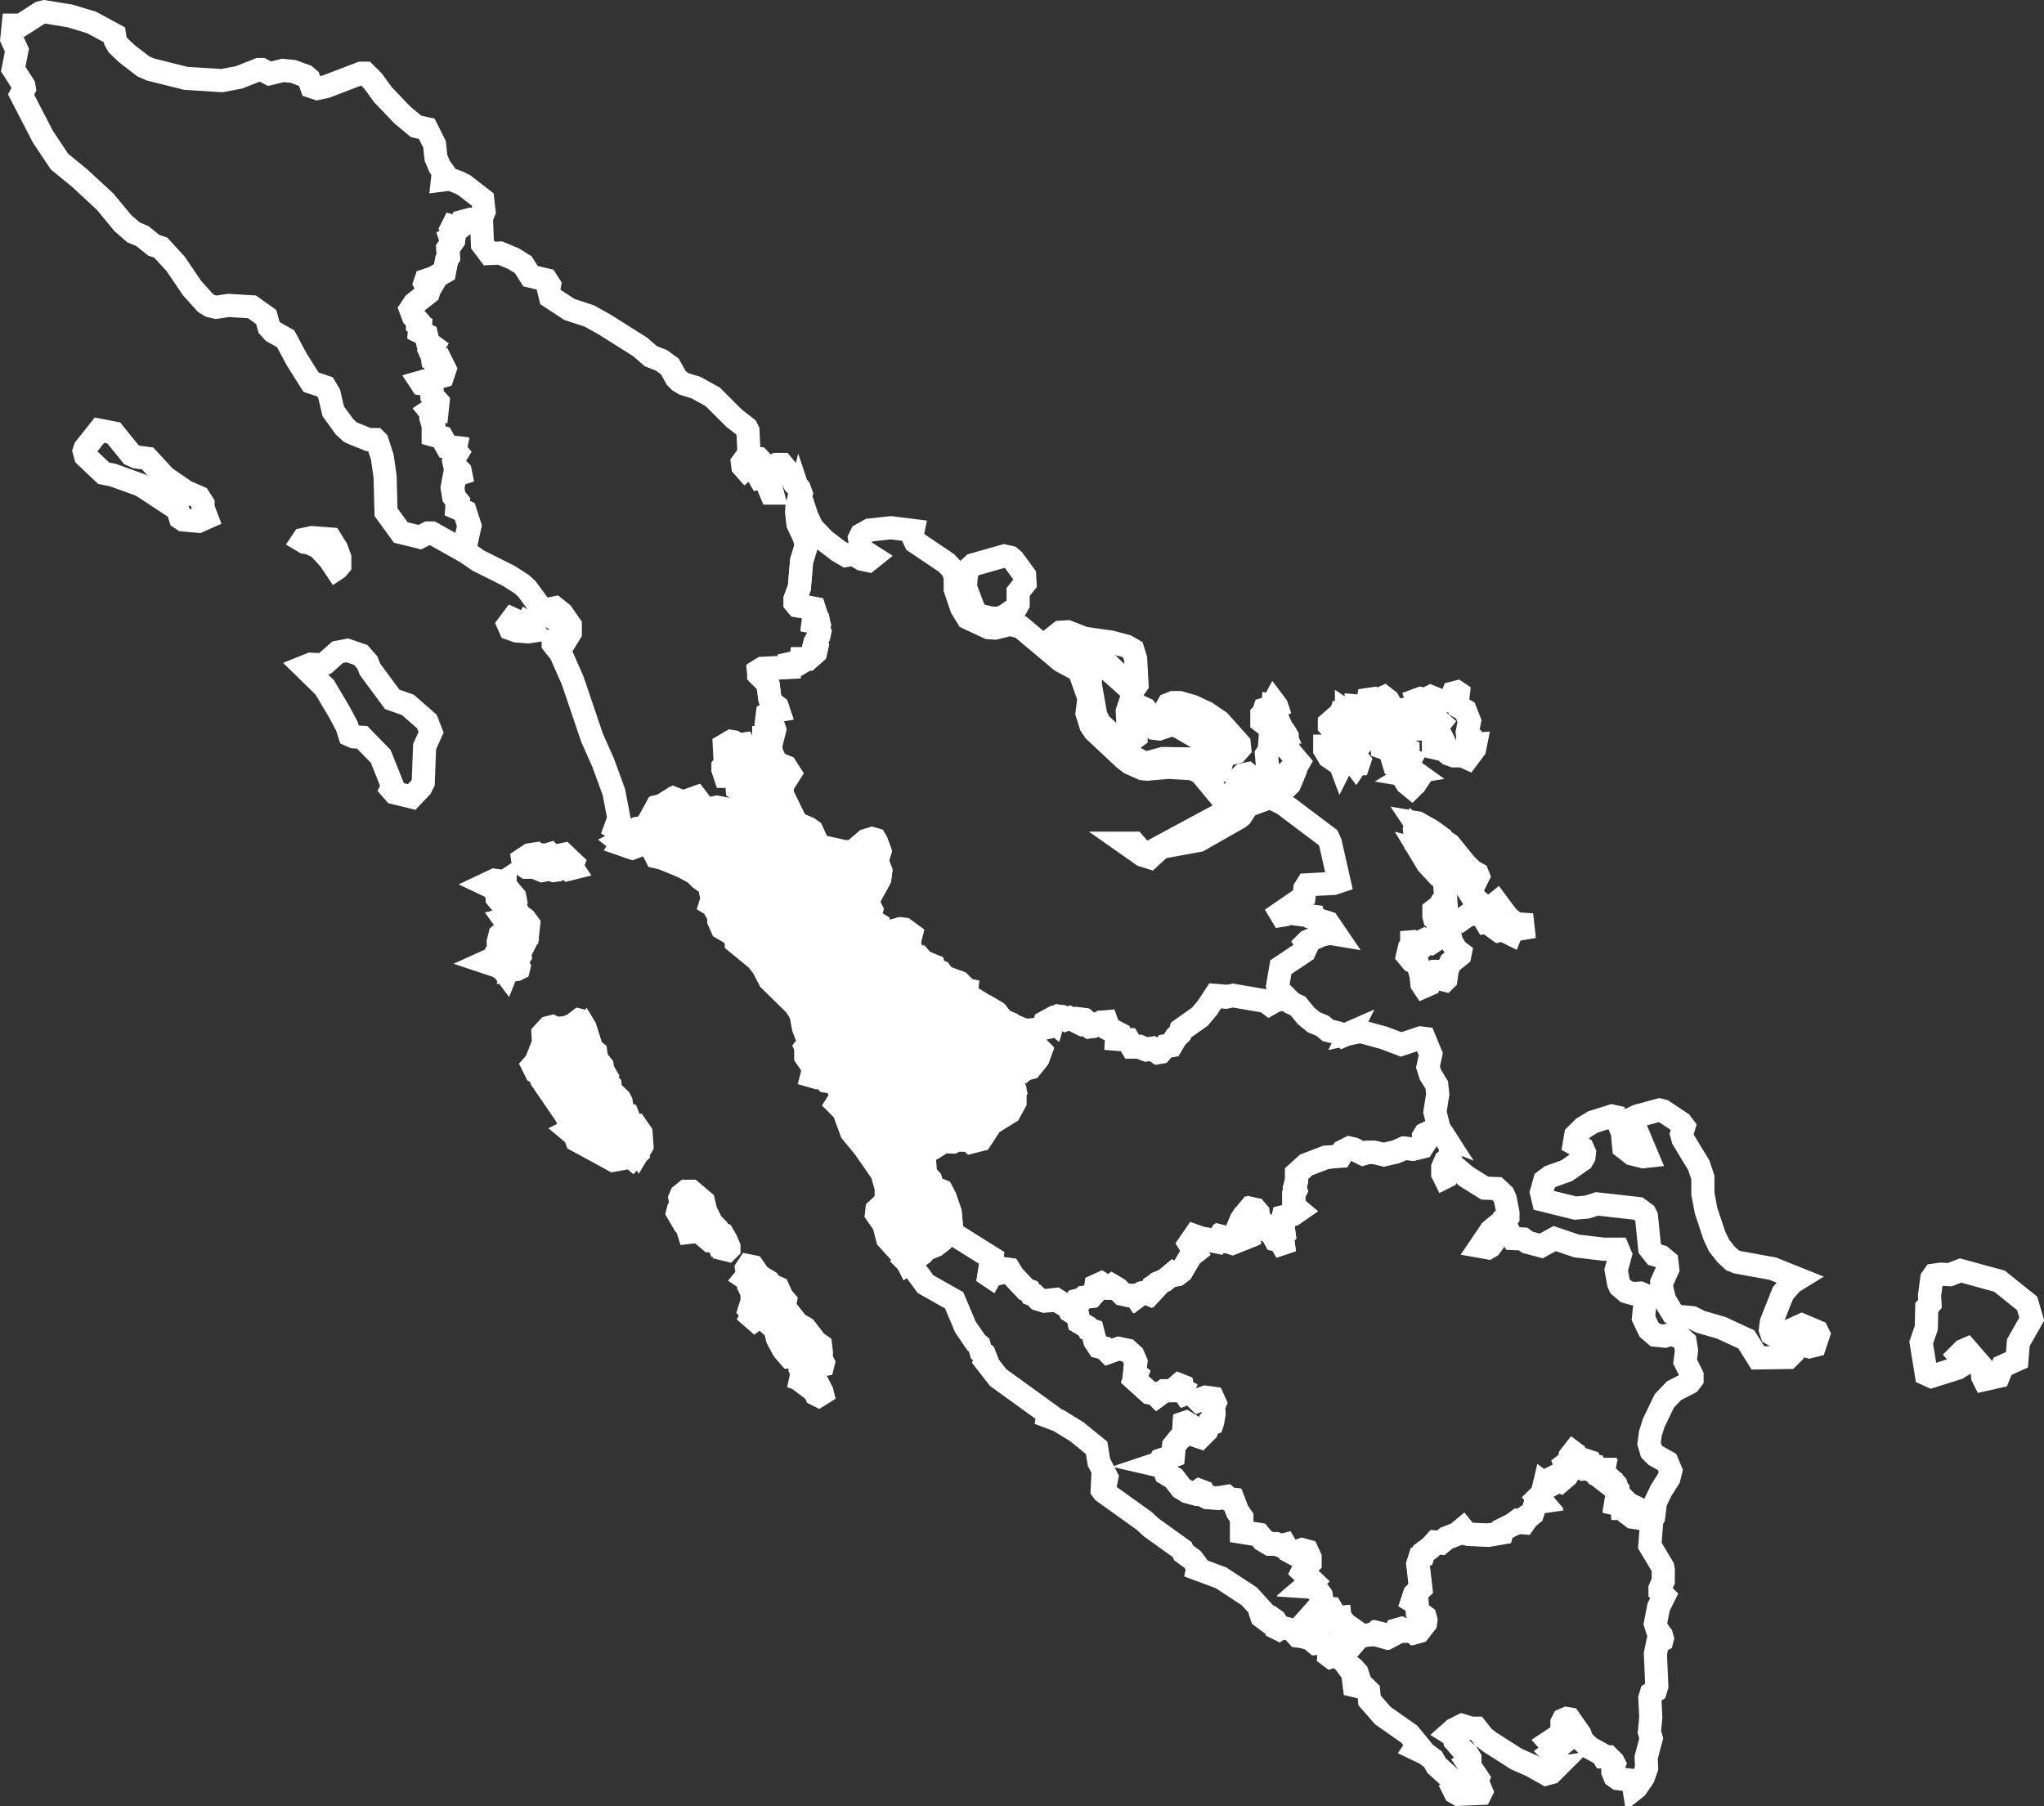 <?xml version="1.0" encoding="utf-8"?>
<!-- Generator: Adobe Illustrator 22.0.1, SVG Export Plug-In . SVG Version: 6.00 Build 0)  -->
<svg version="1.2" baseProfile="tiny" id="Layer_1" xmlns="http://www.w3.org/2000/svg" xmlns:xlink="http://www.w3.org/1999/xlink"
	 x="0px" y="0px" viewBox="0 0 441.9 390.5" xml:space="preserve">
<rect x="0" y="0" width="441.9" height="390.5" fill="#333333" stroke="none"/>
<g transform="translate(2.301 -27.215)">
	<g transform="translate(0.256 29.748)">
		<path fill="none" stroke="#FFFFFF" stroke-width="5" d="M70.4,120.3l-0.3,0.2l-1.4-2.1l-2.4-2.6l-1.9-0.9l-1.1-0.2l-0.5-0.3
			l0.2-0.3l1.9-0.4l4,0.3l1.3,2.1l0.7,1.9l0,1.7L70.4,120.3L70.4,120.3z M17.2,2.3l5,2.7l0.2,1.3l0.5,0.9l2,1.9l3.5,2.7l1.6,0.7
			l7.6,1.9l7.8,0.5l3.7-0.7l4.3-1.7H54l1.7,0.9l2.9-0.7l2.2,0.2l2.7,1l0.7,0.6l0.6,1.7l1.2,0.4l1.9-0.4l7.6-2.9l0.9,0l1.7,1.7
			l2.1,2.9l4.2,4.4l3,2.5l2.3,0.5l1.7,3.4l0.3,2.9l0.8,1.9l0.8,1.1l-0.2,1.8l1.6-0.2l1.9,0.7l1.2,0.6l4,3.1l0.3,2.6l-0.7,1.7l0,0
			l-0.8,0.3l-1.5-0.3l-1.5,0.4l-0.1,0.6l-0.5,0.2L96,46.6l-0.7-0.2l-0.2,0.4l0.6,1l-0.1,0.7L94.9,49l0.3,0.9l-0.9,1.3l0.1,1.9
			l-0.4,0.6l-0.5,2.6l-2.3,1.3l0.1,0.7l-0.3,0.5L89.8,58l-0.3,0.1l-0.2,0.6l0.8,1.4l-0.2,0.7L87,63.1l-0.8,1.2l0.6,1.6l0.9,1v0.6
			l0.5,0.3l-0.1,1.4l1.4,0.7l0.4,1.7l1.1,0.8l-0.6,1l0.5,1.1l0.1,0.8l1.3,0.8l0.5-0.2l0.7,1.4l-0.5,1.5l-4.6,1.3l0.2,0.3l1.1,0.2
			l1,1l0.1,1.4l1.2,1.3l-0.2,1.9l-1.2-0.1l-0.3,0.2l0.4,0.5l-0.1,1l0.5,1.7v2l1.8,0.5l1.1,2l1.8,0.2l-0.1,0.5l0.5,0.6l-0.6,1
			l-0.1,0.7l0.3,1.3l1,1l0.1,0.5l-1.2,0.4l-0.5,2.7l0.3,1.9l0.8,1.1l-0.1,1.4l1.6,0.7l1,3.1l-1.2,5.4l0,0l-6.8-3.8h-0.8l-1.8,0.9
			l-4.1-1l-3.2-4.4l-0.2-7.7l-0.6-4.2l-1.1-3.4l-0.4-0.4l-1.5,0l-3-1.2l-0.9-0.4l-1.3-1.2l-2.4-3.3l-0.9-3.8l-0.9-1.5l-3-1l-3.1-4.9
			l-2.4-4.5l-2.7-1.5l-0.9-1l-0.6-2.2l-3.1-2.2l-5.1-0.3l-2.6,0.4l-1.3-0.3l-1-0.6L39,59.8l-3.6-5.3L32.2,51l-1.5-0.5l-2.5-2
			l-1.9-0.8l-2.3-2l-3.8-4.6l-5.5-5.1l-4.4-3.6L6.7,27L2,17.9l0.7-1.3L2.6,16l-2.3-3.6l0.8-4.1L0,5.9l0.3-3l1.7,0l4.2-2.7L7,0
			l5.5,0.9L17.2,2.3L17.2,2.3z"/>
	</g>
	<g transform="translate(330.951 267.2)">
		<path fill="none" stroke="#FFFFFF" stroke-width="5" d="M59.1,50.9l-1.2,0.3l-1.1-0.3l-3.3-1.9l0.6-1.5l2.2-1l3.3,1.4l0.3,0.6
			L59.1,50.9z M90.6,34.7L99,37l6,4.8l1,3.4l-2.9,5.1l-0.3,3.7l-3.1,1.4l-0.9,2.2l-3.1,0.7l-0.3-0.6l-0.2-2.2l-3.3-3.8l-0.7,0.3
			L90.2,53l0.7,0.8l-0.1,1.5L90,55.8l-5.7,1.8l-1.1-0.5l-1.1-6.8l1.1-3.2l0.1-4.4l0.7-0.8l-0.1-1.8l0.5-3.7l0.5-0.7l1.4-0.2l2,0.1
			L90.6,34.7L90.6,34.7z M32.4,9.3l1.6,2.6l0.9,2.7l0,3.5l0.7,3.7l1.8,5.4l1,2.1l1.5,1.9l1.4,1.3l1,0.4l7.7,1.4l5.5,2.2l-1.3,0.8
			l-2,2.3l-2.5,6.3l-0.2,1.6l0.3,0.9l1.5,0.9l0.6-0.1l2.3,1.1v2.4l-0.8,0.8l-6.6,0.1l-2.5-4l-5.4-2.5l-4.5-1.3l-1.8-0.9l-3.2-0.3
			L28.4,44l-1.8-3L26,38.4v-1.1l1.3-2.9l-0.2-1.7l-1.2-1l-1.4-0.4l-1.1-1.4L22.7,23l-0.3-0.6l-1.5-1.1l-8.9-1L9.8,21l-2.5,0.2
			l-6.9-1.7L0,17.8l0.7-2.5l1.2-0.9l3.6-1.3l3.3-2.3l0.4-0.7l0.1-0.9L8.9,8.3L7.1,7.3l0.3-1.8L9,3.9l2.1-1.3l4.1-1.3l0.9,0.2
			l1.4,3.4l0.3,3.2l1.8,1.4l2.4,0.6l0.9-0.1l-3.4-8.1l1.2-0.6L25.5,0l0.8,0.2l3.9,2.6l0.6,0.8l-0.5,1.6l0.3,1.1L32.4,9.3L32.4,9.3z"
			/>
	</g>
	<g transform="translate(193.984 293.446)">
		<path fill="none" stroke="#FFFFFF" stroke-width="5" d="M34.7,16.1l0.4,1.1l1.6,1l0.3,1.4l1.7,1l0.3,0.5l0.9,0.3l0.6,2.3l0.8,1.2
			l1.2,0.3l0.9,0.9l2.2-0.8l1.9,0.4l1.2,1.1l0.6,1.4L49,30.7l0.4,0.3l-0.4,1l3.2,2.9l1.2,0.2l0.5,0.5l1.5-1.1l1.7-0.1l1.7-1.1
			l0.5,0.2l0.1,0.7l0.6,0.9l0.5-0.2l1.1,0.5l1.1-0.5l-0.3,0.2l0.1,1.1l0.4,0.4l1.6-0.6l1.5,0.2l0.4,0.9l-0.3,0.7l0.1,1.6l-0.3,1.8
			l-0.1,0.3l-0.6,0.2l-0.6,1.4l-1.4,1.4l-0.3-0.1L62.1,43l-1-1.1l-1-0.6l-0.3,0.1l-0.1,2.8l-0.9,0.6l-1.2,1.5l-0.2,2.2l-2.6,0.9
			l-0.4,0.7l-0.9,0.3l1.3,0.4l0.8,0.8l0.3,0.8l1.7,1l1.6,2.1l1.3,0.8l1.5,0.4L63,56l0.8,0.3l0.5,1l0.4,0.2l2.4,0.1l1.8-0.3l0.6,0.5
			l0.8,0.1l1,2.6l0.9,1.3l0,3.1l3.7,0.6l0.9,1.1l1.4,0.9l1.4,0l1.1,0.4l0.8-0.2l0.7,1.2l1.1,0.6l1.9-0.7l1.1,0.3l0.6,1.3l0,1.1
			l-1.1,1l-0.5,1l2.1,2l-1.4,1.2l1.5,0.1l1.2,1l0.6,0.8l0.3,1.7l-0.8,0.9l0.7-0.2l1.2,0.6l0.8,0l0.7,1.2l-0.2,0.6l0,0l-0.2,0.1l0,0
			l-0.2,0.2l-1.6-0.1l-0.3,1l-1,0.8l-0.8,0.2l-1.1,1l-0.6,0.1l-0.3,1l0,0l-1.6-0.2l-1-1.1l-0.9-0.4l-1.6-0.4l-0.6,0.4l-0.6-0.3
			l-0.1-0.5l0.4-0.3l-0.5-0.8l-1-0.7l-0.6,0l-0.5,0.5l-0.8-0.6l-0.1-0.3l0.5-0.7l-3.1-3.4l-6.1-4l-5.1-1.9l0.1-0.5l-1.2-1.6
			l-1.9-1.4l-0.3-0.7L52.6,64l-1.5-1.4l-8.8-6.3l-0.3-0.4l0.1-2l0.8-0.2l0.1-0.5l-1.7-3.3l-0.5-3.1l-4.3-3.5l-3.9-2.4l-2.4-0.9
			l0.1-0.6l-10.8-7.8l-2.8-3.6l0.2-0.5l-0.4-1l-0.7-0.5l-0.4-1.4L14.7,24l-2.3-3.4L10,14.9l-6.2-3.5L1.6,8.4L0,6.8l0,0l3.1-2.1
			l0.8-0.9L6,3l1.4-1.1L9,0l0,0l0,0l0,0l9.1,5.7l-0.6,3.8l0.3,0.2l0.5-0.9l0.8-0.2L19.8,9l1.1-0.3l0.2-0.6l0.7,0.1l0.8,1.3l2.8,3
			l0.8,0.3l0.4,0.7l0.6,0.2l0.9,0.9l1.3,0.4l2.6-0.3l1.6,1L34.7,16.1L34.7,16.1L34.7,16.1z"/>
	</g>
	<g transform="translate(161.712 134.212)">
		<path fill="none" stroke="#FFFFFF" stroke-width="5" d="M104.5,66.6l-1.1-0.3l-0.6-1.5l0.9-3.3l1-1l1-0.2l1.6,1.3l0.7,1.1l0.3,2.7
			l-0.8,0.7L104.5,66.6L104.5,66.6z M85.8,50.5l0.8,0.1l2.3-0.8l1.5,0.1l5.5,3.2l3.5,2.6l0.4,0.6l0.3,1.5l-0.5,2l-1.1,0.6l-2.4-2.4
			l-2-0.9L87.4,57l-3.3,0.9l-1-0.1L81,56.7l-2.5-2.4l1-1.5l1.7-0.2l0.4-0.3v-1.4l-1-2.2l0.1-1.9l0.6-0.8l1.2-0.2l1.1,0.5l2,2.6
			l-0.3,0.9L85.8,50.5z M99.6,49l4.3,4.8l0.1,1l-0.7,0.8l-1.2,0.3l-0.9-0.2l-4.7-3.3l-6.1-3.1l-1.1-0.2L88,49.5l-1.2-1l1.8-3.2
			l1-0.4h1.4l2.8,0.8l3,1.4L99.6,49L99.6,49z M78.2,52.8h-0.8l-3-2.8l-0.7-0.7l-0.8-1.6L71.7,41l0.1-3.7l0.2-0.4l1.6-0.3l1,0.3
			l5.7,5.1l0.5,0.9l0,0.6l-1.1,3.3l0.1,2.1l0.7,2.2l-0.1,0.5L78.2,52.8z M81.5,35.4l0.3,5.6l-0.5,0.7l-1-0.5l-5.1-4.9l-1.6-0.5
			l-3.8-0.3l-1.6-0.7L66.4,33l-1.7-2.9l0.5-0.4l1.6-0.1l3.6,1.4l5.7,0.8l3.4,0.9l1.4,0.8L81.5,35.4L81.5,35.4z M51.6,26.7l-1.5-0.1
			L48,26.1l-0.7-0.4l-0.8-1l-1.8-4.8l0.2-2.5l0.4-1.3l1.1-1l6.7-1.9l1.3,0.3l0.7,0.6l2.4,3.3l0.1,1.7l-1.5,1.9l0,2.6l-0.5,0.9
			L53,26.3L51.6,26.7L51.6,26.7z M18.9,13.1l1.6-0.3l1.8,1.1l1.4,0.3l1-0.8l-2.2-1.4L22,10.9l-0.2-1.5l0.4-0.8L24,7.6l4.6-0.5
			l4.8,0.6l-0.2,1l0.7,1.5l6.7,4.5l1.4,1.5l0.5,1.6l0,2.6l1.4,4.1l1.3,2.1l4.5,2.1l1.4,0.1l3.3-0.8l2.3,0.6l8.7,7.3l3.9,2.1l2.1,5.9
			l-0.4,3.3l0.8,2.6l0.8,1.2l6.4,6l1.3,1l2.7,1.2l1,0.1l4.6-0.4l5,0.3l1.3,0.5l0.9,0.7l4.9,5.9l0.3,1l-0.3,1.3L84,77.6l-1.4-0.7
			l-1.4-1.6l-1.9,0l3.7,2.6l1.6,0.5l2.4-2.2l8.2-1.5l8.6-4.9l0.5-0.4l1.4-2.2l4.4-1.6l1.1,0.1l2.2,1.1l9.7,7.3l0.5,1.1l1.9,8.4
			l-1.2,0.4l-5.7,0.3l-0.5,0.8l-0.2,1.8l-5.1,3.5l0.3,0.5l0.6-0.1l1.3-1.1l1.3-0.3l1.1,0.1l0.1,0.3l-0.7,0.9l3.1,0.4l0.1,0.4l3.1,1
			l1.7,2.5l-1.2-0.2l-1.7,0.3l-3.2,1.4l-0.4,0.4l0.3,0.5l-0.6,1.3l-5.1,3.4l-0.7,4.1l0.2,0.8l1.9,1.9l0,0l-2.3,0.2l-1.6,0.9
			l-0.8-0.6l-7-1.2l-1.6,0.4l-2.3-0.2l-1.7,2.6l-1.6,1.9l-4.1,2.9l-0.2,0.7l-0.9,0.9l-1,1.7l-1.3,0.2l-1,1.2l-0.6,0.1l-1.2-0.8
			l-1.3,0.2l-1.6-0.6l-1.5,0l-0.9-1.5l-2.4-0.2l0.1-1.2l-1.9-1l-0.6-1.5L74,114l-1.7,0.9l-0.8,0.1l-0.4-0.3v-0.6l-0.8-0.7l-0.8-0.1
			L69,114l-1.8-0.9l-0.8,0.3l-0.9-0.6l-0.8-0.1l-0.9,0.5l-0.2,0.7l-0.5-0.4l-1.1,0.6l-0.3,1.2l-1.6,0.3l-0.1,0.6l-1.2-0.2l0,0
			l-0.4-0.3h-1.7l-1-0.6l-2.5-0.7l0.1-0.6l-0.7-0.3l-1.3-1.7l-2.2-1.3l-0.9-0.1l-0.5-0.7l-2.8-1.7L45,107l-1-0.2l-0.7-0.6l0.3-0.6
			l-0.2-0.2l-3.3-1.2l-0.8-1.1l-1.3-0.5l-0.2-0.8l-2.2-0.9l-0.7-0.8l-0.5,0.1l-0.6-0.3l-1.4-3l0.3-0.7L33,95l-1.5-1.1l-0.8-0.1
			l-1.7,0.5l-0.2,0.3l0.3,0.2l-0.5,1l-1.1-0.9l-0.9-0.1l-0.4-0.6L26,92.9l-1-0.6l-0.6-1l0,0l-0.2-0.7l0.2-0.9l0,0l-1-1.8l-0.1-0.5
			l0.3-0.3l-0.5-1.7l0.1-0.7l0.9-0.7l0.4-0.1l0.6,0.9l1.1-2l0.2-1.6l-0.7-1.8v-0.9l0.5-1.6l-0.7-1.9l-0.3-0.5l-0.7-0.2l-1.3,0.4
			l-2.1,1.8l-0.5,0.7l-2.1-0.1L13,75.9l-1.5-3.3l-0.7-0.5l-0.7-0.3l-1.8,0.9H7.8l-0.3-0.9v-2.2L5,64.5l0.2-1.8l1.6-2.5l-0.9-1.4
			l-2-0.8l0,0l-1.7-2l0.5-0.4l-0.2-0.4l0.2-1.7l-0.8,0.1l-0.8-0.9v-0.4l1.4-0.1L3,51.6l0.3-1.2l-0.7-2l-0.8-0.3l0.1-0.8L3,46.6
			l1.2-0.2l-0.2-0.6L2.9,45l-0.5-1L2,41l-1-1.8l-0.5,0.1l-0.5-0.5L0,38l0.8-0.5l5.8-0.3v-0.7l0.9-0.2l1.1,0.2l0.5-0.3l0.1-0.8h1.5
			l1.6-1.4l0.2-0.9l-0.5-0.4l0.2-0.8l0.8-1.4l0.2-0.9l-0.3-0.6l0.2-0.8L13,27.7l-1.1-0.2l0.1-0.8l0.5-0.5L12,24.6L8.4,24l-0.5-0.6
			v-0.8l0.9-2.4l0.5-5.8l1-3.3L9.9,9.3l-1.4-3L8.2,3.7l0.1-1.3L8.9,0l1.6,4.8l1.1,2.3l2.6,2.7l3,2.3L18.9,13.1L18.9,13.1z"/>
	</g>
	<g transform="translate(112.889 187.67)">
		<path fill="#FFFFFF" stroke="#FFFFFF" stroke-width="5" d="M62.4,132l-0.1,1.2l0.5,1l-0.1,0.4l-1.9,0.3l-0.9,0.4l2.6,5.1l0.1,0.4
			l-0.8,0.5l-0.6-0.3l-0.6-1.3l-0.4,0.1l-0.8-0.6l0.4-0.3l-0.4-0.6l-1.5-0.5l0.3-1.4l-0.4-0.9l0.1-1.2l-1.2-1.5l-1.2,0.1l-1.3-1.5
			l-1.3-2.4l-0.1-0.4l0.6-1.2l-0.9-3.7l0.1-0.6l2-0.7l2.6,3.3l1.7,1l2.3,3l1,0.7L62.4,132z M51.8,123.4l-0.1,0.8h-1.9l-0.1,0.3
			l-1-0.9l-0.3,1l-0.4,0.3l-0.8-0.7l0.3-0.6l-0.7-0.8l0.6-1.9v-1.8l-0.7-1.5l0.1-1.1l-0.9-0.6l0.5-0.6l-0.2-1.5l0.4-0.6l1,0.2l1.4,2
			l2,1.2l0.6,0.8l1.4,0.6l0.9,2l0.7,0.8l-0.3,1.5l-1.2,0.4L51.8,123.4L51.8,123.4z M37.4,101.4l1.3,2.6l1,1l0.1,0.7l1.2,0.6l0.8,1.4
			l0.6,1.4v0.4l-0.3,0.3l-0.4-0.1l0.1-0.7l-0.4-0.6l-0.4,0.4h-0.7l-0.4-1h-1.6l-1.9-1.6l-1-0.4l-1.7,0.2l-0.5-1.6l-0.5-0.3l-1.4-2.4
			l0.1-0.4l0.4-0.3l0.8,0.4l0.1-0.3l-0.6-0.8l-0.3-1.7l0.3-0.7l1-0.8h1.2l2.6,2.2L37.4,101.4z M11.3,61.7l0.6,1.9l-0.4,0.1l-0.4-1
			L10.9,63l0.8,2.5l1.9,1.5l0.2,1.5L15,70l0.1,0.8l0.8,1.4l-0.3,0.6l1.1,1.3l0.1,1.2l2,1.9l0.3,0.6l0.2,1.4l-0.5-0.4l-0.6,0.1l0.8,1
			l1.4,0.5l0.2,0.5l-0.2,0.8l0.8,1.9l1.3-0.4l0.9,1.3l0.2,2.8l-0.6,1l-1.2-2.2l-0.3,0.1l0.4,1.9l0.5,1.1l-0.8,0.8l-0.7-0.6l-1.5-0.1
			l-0.8,0.3l-0.1,0.6l-1.1,0.2l-7.9-4.3l-0.4-1.1l-1.2-1l0.4-0.2V83l-1.2-2.4l-5.2-7.6l-0.4-1.3l-0.8-0.4l-0.3-0.6L0,69.9l0.7-0.8
			L2.3,65l-0.1-2l1.2-1.3l0.8-0.2L5,61.9l2.2-0.2l1.5-0.6l1.3-1l0.4,0.1L11.3,61.7L11.3,61.7z M43.2,0l0.8,0.7l1.3-0.2l0.6,1.4
			l2.5,0.9l0.5,0.7L53,4.8l-0.4-0.3l0,0l2,0.8l0.9,1.4L54,9.3l-0.2,1.8l2.5,5.1v2.2l0.3,0.9h0.5l1.8-0.9l0.7,0.3l0.7,0.5l1.5,3.3
			l5.5,1.5l2.1,0.1l0.5-0.7l2.1-1.8l1.3-0.4l0.7,0.2l0.3,0.5l0.7,1.9l-0.5,1.6v0.9l0.7,1.8L75,29.6l-1.1,2l-0.6-0.9l-0.4,0.1
			l-0.9,0.7l-0.1,0.7l0.5,1.7L72,34.2l0.1,0.5l1,1.8l0,0L72.9,37l0.2,1l0,0l0.6,1l1,0.6l0.1,1.2l0.4,0.6l0.9,0.1l1.1,0.9l0.5-1
			l-0.3-0.2l0.2-0.3l1.7-0.5l0.7,0.1l1.5,1.1l-0.1,1.3l-0.3,0.7l1.4,3l0.6,0.3l0.5-0.1l0.7,0.8l2.2,0.9l0.2,0.8l1.3,0.5l0.9,1.1
			l3.3,1.2l0.2,0.2l-0.3,0.6l0.7,0.6l1,0.2l0.2,1.1l2.8,1.7l0.5,0.7l0.9,0.1l2.2,1.3l1.3,1.7l0.7,0.3L102,61l2.5,0.7l1,0.6h1.7
			l0.5,0.3l0,0l0.1,1.9l0.3,0.2l-0.2,1.5l1,0.9l0.7-0.5l0.2,0.2l-0.6,1.6l-1.6,2l-1.2,0.3l-0.6,0.5l-1.2-0.1l-1.2,1.2l0.1,1.1
			l0.7,1.6v0.4l-0.8,0.9v0.4l0.8,0.7v0.4l-1.2,2.1L99,82.3l-2.3,3.5l-1.9,0.5L94,85.6L92.8,86l-1.1-0.1l-1,0.5l-2-0.1L87.6,87
			l-1.3-1.4L86,85.7l-0.3,0.7l-1-0.7l-0.3,0.1l0.4,7l0.3,0.8l0.9,1l0.3,1l0.7,0.8l1.4,0.6l0.7,1.4l1.1,3.2l0.3,3.2l0,0l-0.5,1l0,0
			l-1.5,1.9l-1.4,1.1l-2.1,0.9l-0.8,0.9l-3.1,2.1l0,0l-0.5-1l-3.9-4.3l-0.8-3.1l-1.6-2.3l0.1-0.9l1.4-1.3l0.6-1.1l0-2.3l-0.9-3.2
			l-3.8-5.5l-2.8-3.4l-1.7-4.6l-1.5-1.5l0.7-1.1l0.1-1.2L65.6,74l-0.8-0.5l-1.4-0.2l-1.5-1.4L61,72.4l-0.7-0.2l0.3-1.2l0.8,0.1
			l-0.6-1.3l-0.7-0.2L59,68l0-0.6l0.6,0L59,66l0.6-0.7v-0.6l-1.1-3L58,59l-0.5-1l-0.8-1.2l-5.5-5.4l-1.4-2.7l-1.3-1.7L44,43.3v-0.4
			l-0.9-1.4l-2.2-1.3l-0.7-1.6v-1l-1.3-2.3L38.4,35l0.4-1.3L38.6,33l0.4-0.6l-1.1-1.7l-1.7-1.2L35,28.3l-2.6-1.4L28,25.1l-1.3-0.3
			L25.8,23l-0.7-0.7l-1.5-0.2l-2.1,0.8l-2.3-0.8l1.8-2.7l1.4-0.7l1.5-0.1l1.2-1.5l1.7-3.1l0.9-0.2l2.4-1.5l2,0.8l2.8-1l1,1.3
			l0.2,0.8l1.2,0.9l1.6-0.8l0.5-0.1l1,0.2l0.2,0.4l1.2,0.1l1.4-0.2l1-0.6l1.3-1.6v-1.3l-1.3-1l-0.2-2.3l-1.2-0.5h-1.2l-0.5-1.5V5.3
			l0.5-0.6l-0.2-4L42.6,0L43.2,0L43.2,0z"/>
	</g>
	<g transform="translate(228.709 271.893)">
		<path fill="none" stroke="#FFFFFF" stroke-width="5" d="M57.3,105.1l0.2-0.6l-0.7-1.2l-0.8,0l-1.2-0.6l-0.7,0.2l0.8-0.9l-0.3-1.7
			l-0.6-0.8l-1.2-1l-1.5-0.1l1.4-1.2l-2.1-2l0.5-1l1.1-1l0-1.1l-0.6-1.3l-1.1-0.3l-1.9,0.7l-1.1-0.6l-0.7-1.2L46,89.6l-1.1-0.4
			l-1.4,0L42,88.3l-0.9-1.1l-3.7-0.6l0-3.1l-0.9-1.3l-1-2.6l-0.8-0.1L34.2,79l-1.8,0.3L30,79.1l-0.4-0.2l-0.5-1l-0.8-0.3l-1.2,0.6
			l-1.5-0.4L24.3,77l-1.6-2.1l-1.7-1l-0.3-0.8l-0.8-0.8L18.6,72l0.9-0.3l0.4-0.7l2.6-0.9l0.2-2.2l1.2-1.5l0.9-0.6L25,63l0.3-0.1
			l1,0.6l1,1.1l0.7,1.2l0.3,0.1l1.4-1.4l0.6-1.4l0.6-0.2l0.1-0.3l0.3-1.8l-0.1-1.6l0.3-0.7l-0.4-0.9l-1.5-0.2l-1.6,0.6l-0.4-0.4
			l-0.1-1.1l0.3-0.2l-1.1,0.5l-1.1-0.5l-0.5,0.2l-0.6-0.9l-0.1-0.7l-0.5-0.2L22.4,56L20.7,56l-1.5,1.1l-0.5-0.5l-1.2-0.2l-3.2-2.9
			l0.4-1l-0.4-0.3l0.2-2.4l-0.6-1.4l-1.2-1.1l-1.9-0.4l-2.2,0.8l-0.9-0.9l-1.2-0.3l-0.8-1.2L5.1,43l-0.8-0.3L4,42.2l-1.7-1L2,39.8
			l-1.6-1L0,37.6l0,0l1,0.3l0,0l0.8-1.4l1.2-0.3l0.4-0.4l1.6-0.2l0.8-0.9l0.2-1.4l1.1-0.5l1.6,1h0.6l0.4-0.4l1,0.6l1.1,1.1l1.3,0.3
			h1.5l0.2,0.3l1.2-0.9l0.8-0.2l0.9,0.4l1.2-1.3v-0.6l0.4-0.4l1.5-0.6l1.8-1.5l0.5,0.3l0.5-0.1l0.9-0.7l2-3.4l0.9-0.7l-1.2-1.9
			l1.1-1.6l1.4,0.5l3.7,0.6l0.6-1l0.4,0.1l0.2,0.5l2.2,0.7l3-1.2l-0.3-1.4l-1.3-1.3l0.5-1.2l0.4-0.6l0.6-0.2l0.3-0.9l0.5-0.5
			l0.9,0.2l0.6,0.7l0.2,1.5l1.3,1.1l0.3,0.9L44,22l0.7,1.3l1,0.2l0.4,0.7l0.3-0.1l-0.2-1.5l0.4-0.4l-0.4-3l0.2-0.8l2.1-0.5l1.3-0.9
			L48.7,16v-2.6l0.4-0.8l-0.2-0.6l0.4-1.5V9l2.1-1.9l4.2-1.6l3.2-0.2l0.6-1l1.4-0.7l0.9,0.2l2,1l1-0.3h1.4l2.1,0.5l2.6-0.6l1.8-0.8
			l1.9,0.2l2-0.5L77,2.5L76.8,1l0.3-0.5l0.6-0.3l1-0.2l2.5,1l0,0l1.2,1.9l0.3,1.7l-0.3,1l-0.9,0.7l-0.6,1.4v1.4l0.4,0.8l0.4-0.2
			l0.9-2.3l0.8,0.1L86,9.7l4,2.5l2.6,0.1l1.4,1.3l0.4,0.9l0.6,3L95,18.5l-0.5,0.7l-0.8,0.2l-0.7,1.2l-0.6-0.1l-1.1,0.9L89,24.8
			l1.7,0.3l0.5-0.3l2-2.8l2-0.4l0.9,1.5l2.2,0.1l0.9,0.7l3,0.8l2.9-1.6l4.7,1.6l5.9,0.7l3.1,0l0.5,1.2l-0.9,3.3l0.5,2.8l0.3,0.7
			l1.4,1.2L122,35l1.6-0.1l0.7,0.3l0.4,1.2l-0.4,3.9l1.2,2.5l1.4,1.2l2,0.2l1.4-0.4l0.6,0.1l1.5,0.7l0.9,0.8l0.3,1.9l-0.3,2.4l1.5,3
			v0.8l-0.6,0.8l-3.3,1.7l-2.1,2.2l-2.3,4.8l-0.7,2.2l-0.3,2.2l0.5,1.7l0.9,0.9l2.5,1.4l0.8,1.9l-0.4,1.6l-1.7,2.7l-1.2,2.5
			l-0.4,3.2l-0.5,0.7l0,0l-0.6-1.1l-1-0.5l-0.4,0.1l-0.1,0.5l-0.6,0.3l-1.5-0.2l-0.3-0.3l0.2-0.9l-0.5-0.2l-0.1-0.5h-1.3v-0.5
			l0.6-0.6l-0.2-0.1l-0.9,0.1l-0.5-0.3v0.5l-0.5-0.1l0.1-0.6l0.8-1l-0.6-0.6v-0.5l-0.9-0.7h0.7l-0.2-0.6l-0.2-0.2l-0.6,0.4l-0.5-0.4
			l0.1-0.9l-0.7-0.5l-0.4,0.3l-0.7-0.3l0.3-1.6h-1.2l-0.3-0.5l-1.5,0.1l-0.2-1.4l-0.6-0.2l-1,0.2l-0.6,0.5l-0.6-2.1l-0.4-0.3
			l-0.7,0.9l-0.2,1.1l-0.8,0.6l0.5,1.2l-0.4,0.9l-1.4,1.2l-1.3-0.5l-1,0.5l-0.2,1l-0.3,0.2l-0.4-0.3l-0.5,2.1l-0.8,0.8l0.6,0.7
			l-0.7,0.1l-0.6,0.6l-0.6,1.9l-1.2,0.8l-0.7,1l-1.2-0.1L96,84.9L93.8,86l-0.2,0.7l-2.9,0.5l-4.3-0.2l-0.4-0.1l-0.8-1L84,86.9
			l-2.3,0.9l-1.2,1l-1.2-0.1l-1,1.1L76.7,91l-0.2,0.7l-0.5,0.2l-0.5,1.6l0.6,5.2l-1.3,1.3l-0.5,1.5l1,0.6l0.1,1.6l1.3,1.2l0.2,0.7
			l-0.1,0.7l-1.4,1.8l-0.7,0.2l-0.8-0.7l-0.6,0.4h-0.8l-0.9-0.5l-0.7,0.2l-0.3,0.7l-1.9,1l-1.8-0.5l-0.2-0.5l-0.4-0.1l-0.5,0.4
			l-2.7,0.3l-1-0.7l-0.3,1.7l-0.6,0.7l-1.4-1.4l-0.7-0.1v-0.4l0.8-0.8v-1l-0.7-0.9l-0.8,0l-0.1-1l-1.3,0.1l0,0L57.3,105.1z"/>
	</g>
	<g transform="translate(15.899 74.824)">
		<path fill="none" stroke="#FFFFFF" stroke-width="5" d="M91.2,151.1l0.8,0.1l1.4,1.6l1,1.8l0.1,1l-0.6,0.7l0.4,0.4l-0.3,1.5
			l0.2,0.9l-0.4,0.6l-0.5,0.2l0.7,1.5l-0.1,0.4l-0.4,0.2l-0.7,0.1l0.4-1.2l-0.2-0.3l-0.6,0.5l-0.6-0.3l-0.4,0.2l-0.4,0.8l0.4,0.6
			l-0.2,0.5l-0.6-0.8l-1.2-0.8l-2.7-0.9l1.1-0.5l0.1,0.4l0.7,0l0.4-1.6l0.6-0.4l-0.1-2.2l0.4-1.6l0.8-0.7l0.8-0.4l0.3-0.8l-1-1.4
			L91.2,151.1L91.2,151.1z M90.2,142.9l0.2,0.4l0.6-0.4v0.9l2.1,2.5l0.2,1.1l-0.3,0.7l0.5,1l-0.1,0.6l1.9,1.4l0.8,1.1l-0.2,1.8
			l-0.7,0l-0.1,0.4l0.5,1.2l-0.2,0.4l-1-2.3l-0.6-0.4l-1.9-3.1l-0.5-0.2v-0.8l-2.1-2.6v-0.3l-0.6-1.8l-1.9-0.9l1.9-0.9L90.2,142.9
			L90.2,142.9z M97.7,137.1l2,0.2l1-0.3l0.6,0.6l2.4-0.5l2,1.9l-0.3,0.8l0.2,0.3l-0.8,0.2l-0.4-0.4l-1.2-0.2l-1,0.8l-0.7,0.1
			l-0.8-0.3l-1.7,0.3l-1.7-0.7l-1.7,0l-0.6-0.4l-0.2-1.3l1.5-1l1.3-0.2L97.7,137.1z M61.2,95.6l0.6,1.5l4.8,6.5l3.4,1.2l4.1,3.6
			l0.9,2.3l-1.4,3.1l-0.3,7.8l-0.5,1l-2,2.1l-3.7-0.9l-0.7-0.8l0.3-0.6l-2.6-6.5l-4-4.1l-1.8-0.1l-0.9-0.4l-0.6-1.9l-1.6-3L52,101
			l-4.5-4.4L49,96l2.2,0.1l0.9-0.3l2.7-2.4l2.1-0.4l2.9,1L61.2,95.6z M93.8,87.8l1.3,0.2l0.6-1l0.8,0.5l0.8,1.3l-1.3,0.2l-2.5-0.2
			l-1.4-0.5l-0.4-0.9l0.9-1.2l1.1,0.5L93.8,87.8L93.8,87.8z M24.7,65.1l-3.3-0.3l-0.6-0.4l-0.6-1.9l-7.9-5.2l-6.1-2.2l-2-0.4
			l-3.9-3.7L0,49.9l0.2-0.6l3.1-3.9L6.4,46l3.8,4.7l1.1,0.5l2.4,0.3l3.8,4.1l4.5,3.1l2.8,1.2l0.9,1.4l0,0.9l0.8,2.1L24.7,65.1
			L24.7,65.1z M82.2,71.5l1.2-5.4l-1-3.1l-1.6-0.7l0.1-1.4L80,59.8l-0.3-1.9l0.5-2.7l1.2-0.4l-0.1-0.5l-1-1L80,52l0.1-0.7l0.6-1
			l-0.5-0.6l0.1-0.5L78.5,49l-1.1-2l-1.8-0.5v-2l-0.5-1.7l0.1-1l-0.4-0.5l0.3-0.2l1.2,0.1l0.2-1.9L75.3,38l-0.1-1.4l-1-1l-1.1-0.2
			L72.9,35l4.6-1.3l0.5-1.5l-0.7-1.4l-0.5,0.2l-1.3-0.8l-0.1-0.8l-0.5-1.1l0.6-1l-1.1-0.8L74,24.8l-1.4-0.7l0.1-1.4l-0.5-0.3v-0.6
			l-0.9-1l-0.6-1.6l0.8-1.2l2.9-2.3l0.2-0.7l-0.8-1.4l0.2-0.6l0.3-0.1l1.1,0.7l0.3-0.5l-0.1-0.7l2.3-1.3l0.5-2.6L78.7,8l-0.1-1.9
			l0.9-1.3l-0.3-0.9L80,3.5l0.1-0.7l-0.6-1l0.2-0.4l0.7,0.2l1.1-0.2L82,1l0.1-0.6L83.6,0l1.5,0.3L85.9,0l0,0l0.2,5.2l1.5,2l2.3-0.1
			l2.9,1.2l2.1,1.3l1.6,2.5l3.4,0.8l0.7,1.1l-0.2,1l0.4,1.6l4.1,2.7l4.3,1.4l3.4,1.9l7.6,4.8l2.3,2l2.3,0.9l1.8,1.3l1.4,2.5l0.7,0.7
			l1,0.6l2.6,0.8l3.6,2l4.6,4.6l2.7,2.1l0.3,0.6l0.2,4.2l-0.3,1.2l-1.1,1.5l0.1,0.8l2.2,2.5l-0.5,0.5l1-0.3l-0.6-1.4l0.5-0.9l-1-0.8
			l-0.7,0.1l-0.1-0.3l1.8-1.2l0.8,0.1l1.4,1.5l-0.1,2.7l1.4,3.3l0.3,0l-0.8-3.1v-1.4l0.6-1l1.1-0.7l1.2,0l1.4,1.7l1.3,2.5l1,1
			l0.4,1.1l-0.8,2.5l0.2,3.9l1.4,3l0.3,1.8l-1,3.3l-0.5,5.8l-0.9,2.4v0.8l0.5,0.6l3.6,0.7l0.5,1.5l-0.6,0.5l-0.1,0.8l1.1,0.2
			l0.2,0.6l-0.2,0.8L159,89l-0.2,0.9l-0.8,1.4l-0.2,0.8l0.5,0.5l-0.2,0.9l-1.6,1.4h-1.5l-0.1,0.8l-0.5,0.3l-1.1-0.2l-0.9,0.2v0.7
			l-5.8,0.3l-0.8,0.5l0.1,0.8l0.5,0.5l0.5-0.1l1,1.8l0.4,3.1l0.5,1l1.1,0.8l0.2,0.6l-1.2,0.2l-1.1,0.6l-0.1,0.8l0.8,0.3l0.7,2
			l-0.3,1.2l-0.5,0.5l-1.4,0.1v0.4l0.8,0.9l0.8-0.1l-0.2,0.8l0.2,1.4l-0.5,0.4l1,1.4l1.1,0.8l-4.1-1.4l-0.5-0.7l-2.5-0.9l-0.6-1.4
			l-1.3,0.2l-0.8-0.7l-0.5-0.1l-1.1,0.7l0.2,4l-0.5,0.6v0.6l0.5,1.5h1.2l1.2,0.5l0.2,2.3l1.3,1v1.3l-1.3,1.6l-1,0.6l-1.4,0.2
			l-1.2-0.1l-0.2-0.4l-1-0.2l-0.5,0.1l-1.6,0.8l-1.2-0.9l-0.2-0.8l-1-1.3l-2.8,1l-2-0.8l-2.4,1.5l-0.9,0.2l-1.7,3.1l-1.2,1.5
			l-1.5,0.2l-1.4,0.7l-1.8,2.7l-0.4-0.1l-0.5-0.4l0.6-0.3v-1.7l-1.5-0.9l0.8-2.2l-1.1-5.7l-2.3-6.3l-2.4-5.4l-4.2-12.4l-2.6-5.9
			l-1.6-2l0-0.6l0.4,0l0.9,0.9l0.4,0.2l0.4-0.3l1.6-2.6l0-1.6l-1.8-2.6l-1.5-1.2l-0.5,0.1l-0.4,0.5l1,0.3l0.4,1.3l-0.8,0.1L99.6,85
			l-3.9-5.3l-1.1-1l-2.8-1.8l-6.6-3.3L82.2,71.5L82.2,71.5z"/>
	</g>
	<g transform="translate(197.325 242.518)">
		<path fill="none" stroke="#FFFFFF" stroke-width="5" d="M112.6,30.4l-2.5-1l-1,0.2l-0.6,0.3l-0.3,0.5l0.2,1.4l-0.6,0.8l-2,0.5
			l-1.9-0.2l-1.8,0.8l-2.6,0.6l-2.1-0.5H96l-1,0.3l-2-1l-0.9-0.2l-1.4,0.7l-0.6,1L87,35l-4.2,1.6l-2.1,1.9V40l-0.4,1.5l0.2,0.6
			l-0.4,0.8v2.6l1.1,0.9l-1.3,0.9l-2.1,0.5l-0.2,0.8l0.4,3L77.6,52l0.2,1.5l-0.3,0.1l-0.4-0.7l-1-0.2l-0.7-1.3l-1.6-0.9l-0.3-0.9
			l-1.3-1.1l-0.2-1.5l-0.6-0.7l-0.9-0.2L70,46.7l-0.3,0.9l-0.6,0.2l-0.4,0.6l-0.5,1.2l1.3,1.3l0.3,1.4l-3,1.2l-2.2-0.7l-0.2-0.5
			l-0.4-0.1l-0.6,1L60,52.5L58.6,52l-1.1,1.6l1.2,1.9l-0.9,0.7l-2,3.4l-0.9,0.7l-0.5,0.1l-0.5-0.3l-1.8,1.5l-1.5,0.6L50,62.6v0.6
			l-1.2,1.3l-0.9-0.4l-0.8,0.2L46,65.1l-0.2-0.3h-1.5L43,64.5l-1.1-1.1l-1-0.6l-0.4,0.4H40l-1.6-1l-1.1,0.5l-0.2,1.4l-0.8,0.9
			l-1.6,0.2l-0.4,0.4l-1.2,0.3l-0.8,1.4l0,0L31.3,67l0,0l-0.9-0.2l-1.6-1L26.2,66l-1.3-0.4l-0.9-0.9l-0.6-0.2l-0.4-0.7l-0.8-0.3
			l-2.8-3l-0.8-1.3l-0.7-0.1l-0.2,0.6L16.4,60l-0.6-0.4L15,59.8l-0.5,0.9l-0.3-0.2l0.6-3.8l-9.1-5.7l0,0l0.4-1l0,0l-0.3-3.2
			l-1.1-3.2l-0.8-1.4l-1.4-0.6l-0.7-0.8l-0.3-1l-0.9-1L0.4,38l-0.4-7l0.3-0.1l1,0.7l0.3-0.7L2,30.8l1.3,1.4l1.1-0.7l2,0.1l1-0.5
			l1.1,0.1l1.2-0.3l0.7,0.7l2-0.5l2.3-3.5l3.9-2.4l1.2-2.2v-0.5L19,21.8v-0.4l0.8-0.9L19,17.4l1.2-1.2l1.2,0.1l0.6-0.5l1.2-0.3
			l1.6-2l0.6-1.7l-0.2-0.2l-0.7,0.5l-1-0.9l0.2-1.5l-0.3-0.2l-0.1-1.9l0,0l-0.1,0l0,0l1.2,0.2l0.1-0.6L26,6.9l0.3-1.2l1.1-0.6
			L28,5.6l0.2-0.7l0.9-0.5l0.8,0.1l0.9,0.6l0.8-0.3l1.8,0.9l0.7-0.6l0.8,0.1l0.8,0.7v0.6L36,6.7l0.8-0.1l1.7-0.9l1.1-0.1L40.1,7
			L42,8l-0.1,1.2l2.4,0.2l0.9,1.5l1.5,0l1.5,0.6l1.3-0.2l1.2,0.8l0.6-0.1l1-1.2l1.3-0.2l1-1.7l0.9-0.9l0.2-0.7l4.1-2.9l1.6-1.9
			l1.7-2.6l2.3,0.2L67,0l7,1.2l0.8,0.6l1.6-0.9l2.3-0.2l0,0l0.8,0.8L81,2.2l1.7,2.1l1.7,1.4l1.9,0.8l1.2,1l2.1,0.5l1,0.7l1.6-0.7
			l-0.1,0.2l2.4-0.5l5.1,1.4l3.7,1.4l4.2-1.4l0.8,0.1l1.4,3.4l-0.6,2.8l0.5,1.6l1.4,2.3l0.2,2l-0.6,3.8l0.9,3.6L112.6,30.4z"/>
	</g>
	<g transform="translate(279.985 341.555)">
		<path fill="none" stroke="#FFFFFF" stroke-width="5" d="M6.1,35.4l1.3-0.1l0.1,1l0.8,0.1l0.7,0.9v1l-0.8,0.8v0.4l0.7,0.1l1.4,1.4
			l0.6-0.7l0.3-1.7l1,0.7l2.7-0.3l0.5-0.4l0.4,0.1l0.2,0.5l1.8,0.5l1.9-1l0.3-0.7l0.7-0.2l0.9,0.5h0.8l0.6-0.4l0.8,0.7l0.7-0.2
			l1.4-1.8l0.1-0.7l-0.2-0.7L24.2,34l-0.1-1.6l-1-0.6l0.5-1.5l1.3-1.2l-0.6-5.2l0.5-1.6l0.5-0.2l0.2-0.7l1.5-1.1l1-1.1l1.2,0.1
			l1.2-1l2.3-0.9l1.3-1.1l0.8,1l0.4,0.1l4.3,0.2l2.9-0.5l0.2-0.7l2.2-1.1l1.2-0.5l1.2,0.1l0.7-1L49,13l0.6-1.9l0.6-0.6l0.7-0.1
			l-0.6-0.7L51.2,9l0.5-2.1l0.4,0.3L52.5,7l0.2-1l1-0.5L55,6l1.4-1.2l0.4-0.9l-0.5-1.2L57.1,2l0.2-1.1L57.9,0l0.4,0.3L59,2.3
			l0.6-0.5l1-0.2l0.6,0.2l0.2,1.4l1.5-0.1l0.4,0.5h1.1l-0.3,1.5l0.3,0.3l0.8-0.3l0.7,0.5l-0.1,0.9l0.5,0.4l0.6-0.4l0.2,0.2l0.2,0.6
			h-0.7l0.9,0.7v0.5L68,9.2l-0.8,1l-0.1,0.6l0.5,0.1v-0.5l0.5,0.3l0.9-0.1l0.2,0.1l-0.6,0.6v0.5h1.3l0.1,0.5l0.5,0.2l-0.2,0.9
			l0.4,0.3l1.4,0.2l0.6-0.3l0.1-0.5l0.4-0.1l1,0.5l0.6,1.1l0,0l-0.4,5.2l2.8,4.7l0.1,0.6v2.4l-0.7,1.6l0,0.7l0.9,0.9l-1.2,2.4
			l-0.7,3.6L76,38l0.9,1.2l0.2,0.7l-0.1,0.4l-0.9,0.5l-0.5,2.4l0.3,7l-0.3,1l-0.9,0.6l-0.3,1l0.2,4.2l-0.3,3.1l0.4,1.4l-1.1,4.1
			l0.1,2.3l-0.7,2l-1.5,2.2L71,72.5l-0.3-1.9l-3.2-0.4l-0.7-0.5l-0.4-1l0-1l0.3-0.7l-0.2-0.4l-1.1-1.1h-1L64.1,65l-2.7-1.5l-1.6-1.5
			l-0.5-1.4L57,57.3l-0.6-0.1l-0.7,0.3l-0.3,0.6v3.4L55.2,62l-1.4-0.5l-1.2,0.8l0.8,0.9l0,0.6l0.6,0l-0.9,0.7l0.4,0.4l0,0.7l0.8,0.6
			l-0.2,0.2l-1.2,0l-0.7,0.8l0.5,0.9l1.4-0.2l-1,1L52,69.2l-3.2-1.8l-3.2-1.4l-5.8-3.7l-1.4-1.1l-1.5-1.9l-1.1,0l-2-0.6L32,59.6
			l-0.9,0.8l0.8,0.5l0.3,1.1l2,2.3l0.7,0.5l0.6,1l0,0.7L35,66.8l2.3,3.4l-0.2,0.6L38,73l-0.2,0.4L33,73.6l-0.7-0.4l-0.2-0.4l0.6-0.3
			l-0.3-1.4l-4.1-3.7L27.5,66l-1.6-1.2l-2.3-1.1l0.6-0.9l-1.8-2.2l-5.7-4l-2.9-3.3l-0.2-2L13,50.7l-2.5-0.6l-0.1-0.8l1-1.1l-0.3-0.9
			l-0.8-0.9l-0.5-0.4l-0.7,0l-0.9-1.2l-1.9-1.4H5.7l0,0.4l-0.3,0.1L5,43.6l0.1-1.4l-1.5-1.3L2.2,41L1,40l-1-0.3l0,0l0.3-1L1,38.6
			l1.1-1l0.8-0.2l1-0.8l0.3-1l1.6,0.1l0.2-0.2l0,0L6.1,35.4L6.1,35.4z"/>
	</g>
	<g transform="translate(270.502 176.835)">
		<path fill="none" stroke="#FFFFFF" stroke-width="5" d="M39.1,52.2l0.2,0.5l1.5,0.4l0.2,0.9l1.1,1.8l0.8,0.6l-0.1,0.5l-2,1.6
			L40.1,60l-0.3,2.1l-0.2,0.2l-0.8-0.2l-1.3-1.7h-0.4l-0.9,0.4l-0.3,2.5L35,63.7l-0.4-0.6l-0.2-1.9l-0.7-2.4l-1.2-0.6l-1-1.2
			l0.4-1.7l0.5-0.6l0-0.7l1.2-0.1l0.2-0.3l0.1-1.5l0.4,1.5l-0.9,0.8l0.8,1.2l0.3-0.3l0-1.4l0.2-0.1l0.5,0.5l1.2,0.1l0.9-0.6v-1.1
			l0.3-0.4l1.2-0.4L39.1,52.2L39.1,52.2z M49.3,47.6l0.3,0.2l0.7-0.2l0-1.7l0.5-0.4l2.3,3.1l1.8,1.5l1.5,0.1l0.1,0.9l-0.6,0.1
			l-2.2-0.9l-0.6,0.5l0.9,1l-0.2,0.5l-1.8-0.9l-0.8,0.2l-1.8-1.3l0.1-0.4l-0.3-0.2l-0.7,0.1l-0.6-1l-1.6-0.9l-1.7,0.3l-1.7,1.2
			l-1-0.2l-1.3,1l-0.7-0.3l-0.3-0.9l-1.4,0.3l-0.9-0.5l-0.1-0.4l0-1.2l1.3-1l0.2-0.4l1.1-0.4l-0.3-4.4l1.6-0.7l2,1l1.2,1.1l1,1.6
			l0.5,0l0.5,0.9l1.2,0.9l0,0.8l0.4,0.6L49.3,47.6z M35.9,36l0.3,0.4l0.1-0.9l0.5,0.2l0.5-0.1l3.7,4l-0.9,0.3L40,39.7l-0.8,0.7
			l-0.9-0.6l-2.5-2.7l-1.8-3l0.4,0.1L35.9,36L35.9,36z M40.6,33l3.4,4.2l1.5,1.5l1.1,0.6l0.2,0.5l-0.3,0.6l-1.3-0.6l-1.2-1.2
			l-1.8-1.2l-1.7-2.4L39,33.9l0-1l1.2,0.3l0.1-0.4L40.6,33z M36.7,30l1.1,0.8l-0.1,0.2l-0.9-0.1l-0.1,0.3l0.5,0.1l0.2,0.5l-0.5,0.1
			l-1.2-0.8l0.1,0.5l-0.4,0.1L35,32.5l-0.6-0.1l-0.9-1.6l-0.4,0.1l-0.1-1.2l0.1-0.3l0.9,0.8l0.3-0.1l0.1-0.9l-0.9-0.4l-0.4-0.6
			l0.6,0.1L36.7,30L36.7,30z M32.1,14.7l-0.4,0.8l0,0.8l1.4,1l-0.6,0.1L31.5,18l1.8,0.3l0.1-0.6l0.8,0.6l-0.4,0.6l-1.2-0.3v1.8
			l-0.2,0.2l-1.1-0.9l-2.5-4.2l0-0.3l0.9-0.2l0.6-0.1l1.2-0.4L32.1,14.7z M20.5,15.5l-0.2,0.3l-0.9-1.2l-2-1.7l-0.4-0.7l-0.1-1.1
			l1.9,0.8l1.3,1.2l0.2,0.8l0.8,1l-0.2,0.6L20.5,15.5L20.5,15.5z M17.6,15L17.1,16l-0.3-0.8l-0.7-0.1L14.5,14l-0.9-1.5v-0.8l0.5,0
			l0.6-0.8l2.2,2.5L17.6,15L17.6,15z M5.6,11.4l0.2,1.2L8,15.2l-0.4,0.7l-1.9-1.4l0.8,1.4l-0.3,1.5L6.8,18l-0.8,1.9l-0.3,0.3
			l-0.7,0.1l-0.5-0.7l-0.3,0.3l-1.1-0.3l-0.6-1.2l-1.2-1.4l-0.3-3.5l0.6-0.9l0.1-1.4l1,0.3l0.4,0.6l-0.2-1.1L3.3,10L3.1,9.8L4.2,9
			l1,0.1l0.3,0.5L5.6,11.4L5.6,11.4z M27,9.4l0.6,0.2l0.3-0.8l0.8-0.1l0.6,0.8l-0.3,1l-0.6,0.1l0.2,1l0.8,0.3l0.7-0.1l1.5,0.7v0.4
			l-0.6,0.7l-1.9,1.3l-0.7,0.1l-0.7-2.3l-1.3-0.6L26.1,12l0-1.8l-0.4-0.3L25,10.5L24.5,10l0.3-1.3l0.9-0.2l1.1,0.5L27,9.4z
			 M16.4,8.8H16l-1.4-1.5V6.7l0.8-0.7L16.4,7V8.8z M18.7,5.1l-0.1,0.5l0.6,0.7l0.5,0.4l0.5,0.5l2.4,1.3l0.1,0.9l-0.6-0.1l-0.2,0.3
			l-0.2,0.4l0.2,0.8l-0.3,0.3h-0.4L20.2,10l-1.4-0.5l-1.3-1V7.4L17.9,7l-1.2-1.2l0.2-0.6l0.7,0.3l0.7-0.5V4.2l0.3,0.2L18.7,5.1z
			 M3.2,3l0.1,0.3L3.1,3.4L2.4,3.2L2.3,4.7l0.5,1.2l0.7,0.1l1,2.2L2.7,8L2.6,7.6L1.4,7.5L0,6.4l0-1.5l0.3-0.3l0.3-0.9l1.4-0.4
			l0.6-1.1L3.2,3z M27.9,2.9L28,3.8l-0.4,0.4v2.3l-1.4,0.1l-0.3,0.8l0.4,0.8L24.6,8l-0.5,0.4l-0.9-0.3l-0.3-0.5l-1.5-0.2L20,6.6
			l-0.6-2l0.1-0.5L20.3,4L20.1,5l0.7,0l-0.1-1.4l-0.3-0.1l0-0.5l2.3,0.2L23,1.6l0.7-0.1l1.1,1.4l0.7,0.2l0.3-0.5l-0.5-0.3V1.6
			l1.1-0.5l0.9,0.7L27.9,2.9L27.9,2.9z M42.3,1.9l0.3,1.3L44,4l0.9,2.3l-0.5,2.4l0.1,0.8L45,9.8v0.8l-0.5,0.1v0.5l0.5,0.2l1.2-0.1
			l-0.2,1l-1.5,2l-1.1-0.5l-1.9,0l-1.1-0.4l-1.5-1.3l-0.5,0.2l-1.3-0.3l0-0.3l1.3-0.3l-0.9-0.8l0.2-0.5l-0.2-0.3L36.7,9l0.4-0.7
			l1.1,0.1l-0.4-0.8l0.8-1l-0.9-0.8l-1.5,0.8l0,1.1L35.9,8h-0.6l0.1-0.7L34.6,7l-0.3,0.7l-0.4,0.2l-2.3-0.1l-0.7-0.6L30.3,6
			l-0.2-0.8l1-1.5L34,3.2l-0.5-1.5l0.8-0.3l1.4,0.3l0.2-0.4L36.5,1l2.2,0.9l1.2,0L41,1.2l0.4-1L42.2,0l0.3,0.2L42.3,1.9L42.3,1.9z"
			/>
	</g>
</g>
</svg>

